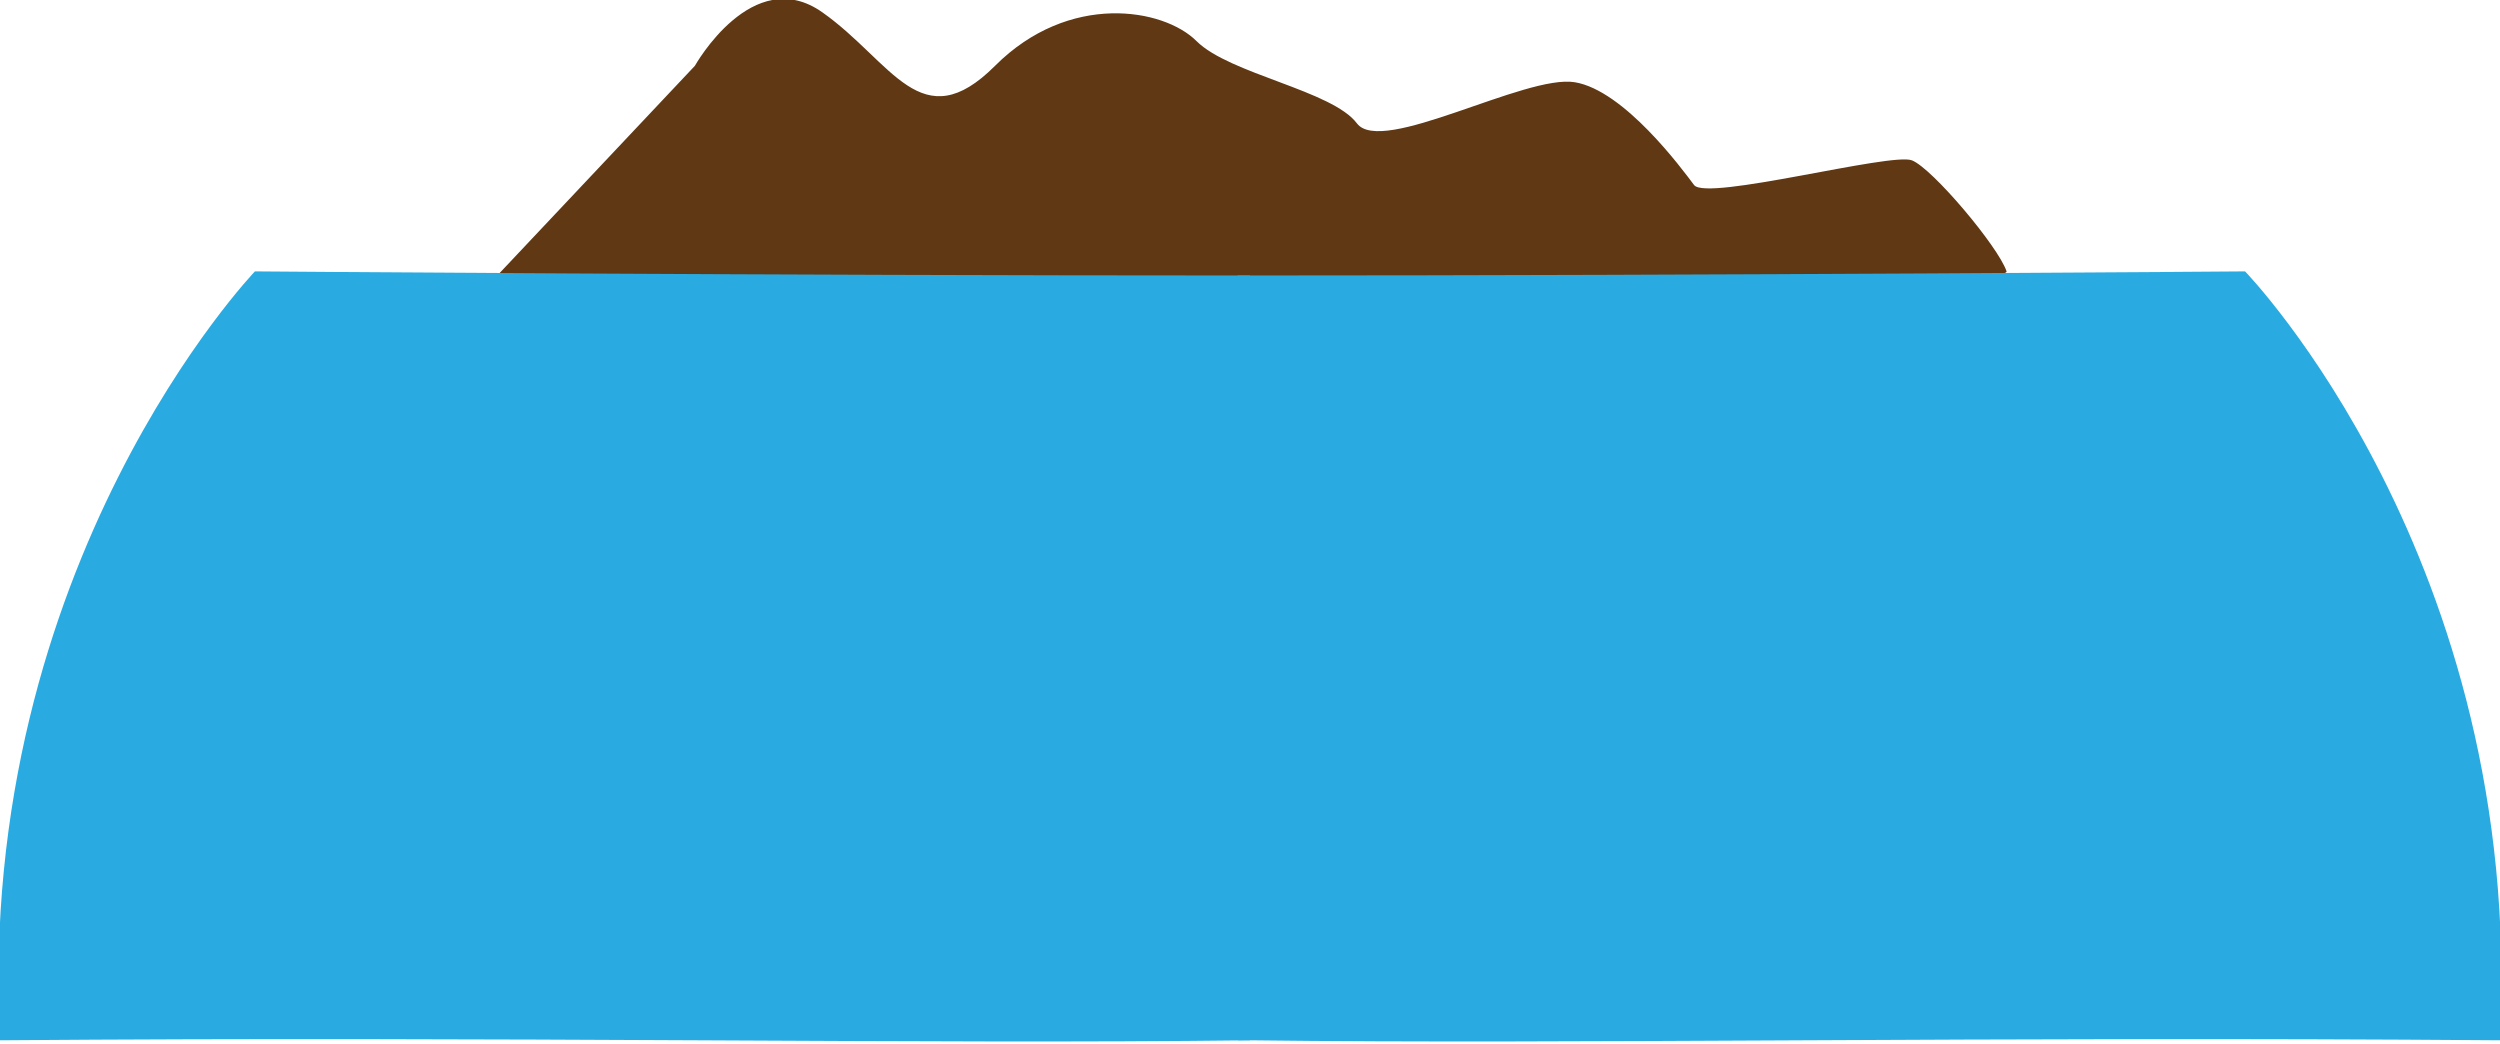 <?xml version="1.0" encoding="utf-8"?>
<!-- Generator: Adobe Illustrator 27.2.0, SVG Export Plug-In . SVG Version: 6.00 Build 0)  -->
<svg version="1.1" id="Layer_2" xmlns="http://www.w3.org/2000/svg" xmlns:xlink="http://www.w3.org/1999/xlink" x="0px" y="0px"
	 viewBox="0 0 60.8 25.4" style="enable-background:new 0 0 60.8 25.4;" xml:space="preserve">
<style type="text/css">
	.st0{fill:#603813;}
	.st1{fill:#29ABE2;}
</style>
<g id="Layer_1-2">
	<g>
		<path class="st0" d="M12,6.8l4.9-5.2c0,0,1.4-2.5,3.1-1.3s2.4,3.1,4.2,1.3s4.1-1.4,4.9-0.6S32.4,2.2,33,3s4.1-1.2,5.3-1
			s2.6,2.1,2.9,2.5s4.8-0.8,5.3-0.6s2.1,2.1,2.3,2.7S12,6.8,12,6.8L12,6.8z"/>
		<g>
			<path class="st1" d="M30.4,25.3c-7.9,0.1-17.9-0.1-30.4,0C-0.6,13.7,6.2,6.6,6.2,6.6s12.2,0.1,24.2,0.1L30.4,25.3L30.4,25.3z"/>
			<path class="st1" d="M30.4,25.3c7.9,0.1,17.9-0.1,30.4,0c0.6-11.7-6.2-18.7-6.2-18.7S42.1,6.7,30.1,6.7v18.6L30.4,25.3z"/>
		</g>
	</g>
</g>
</svg>
